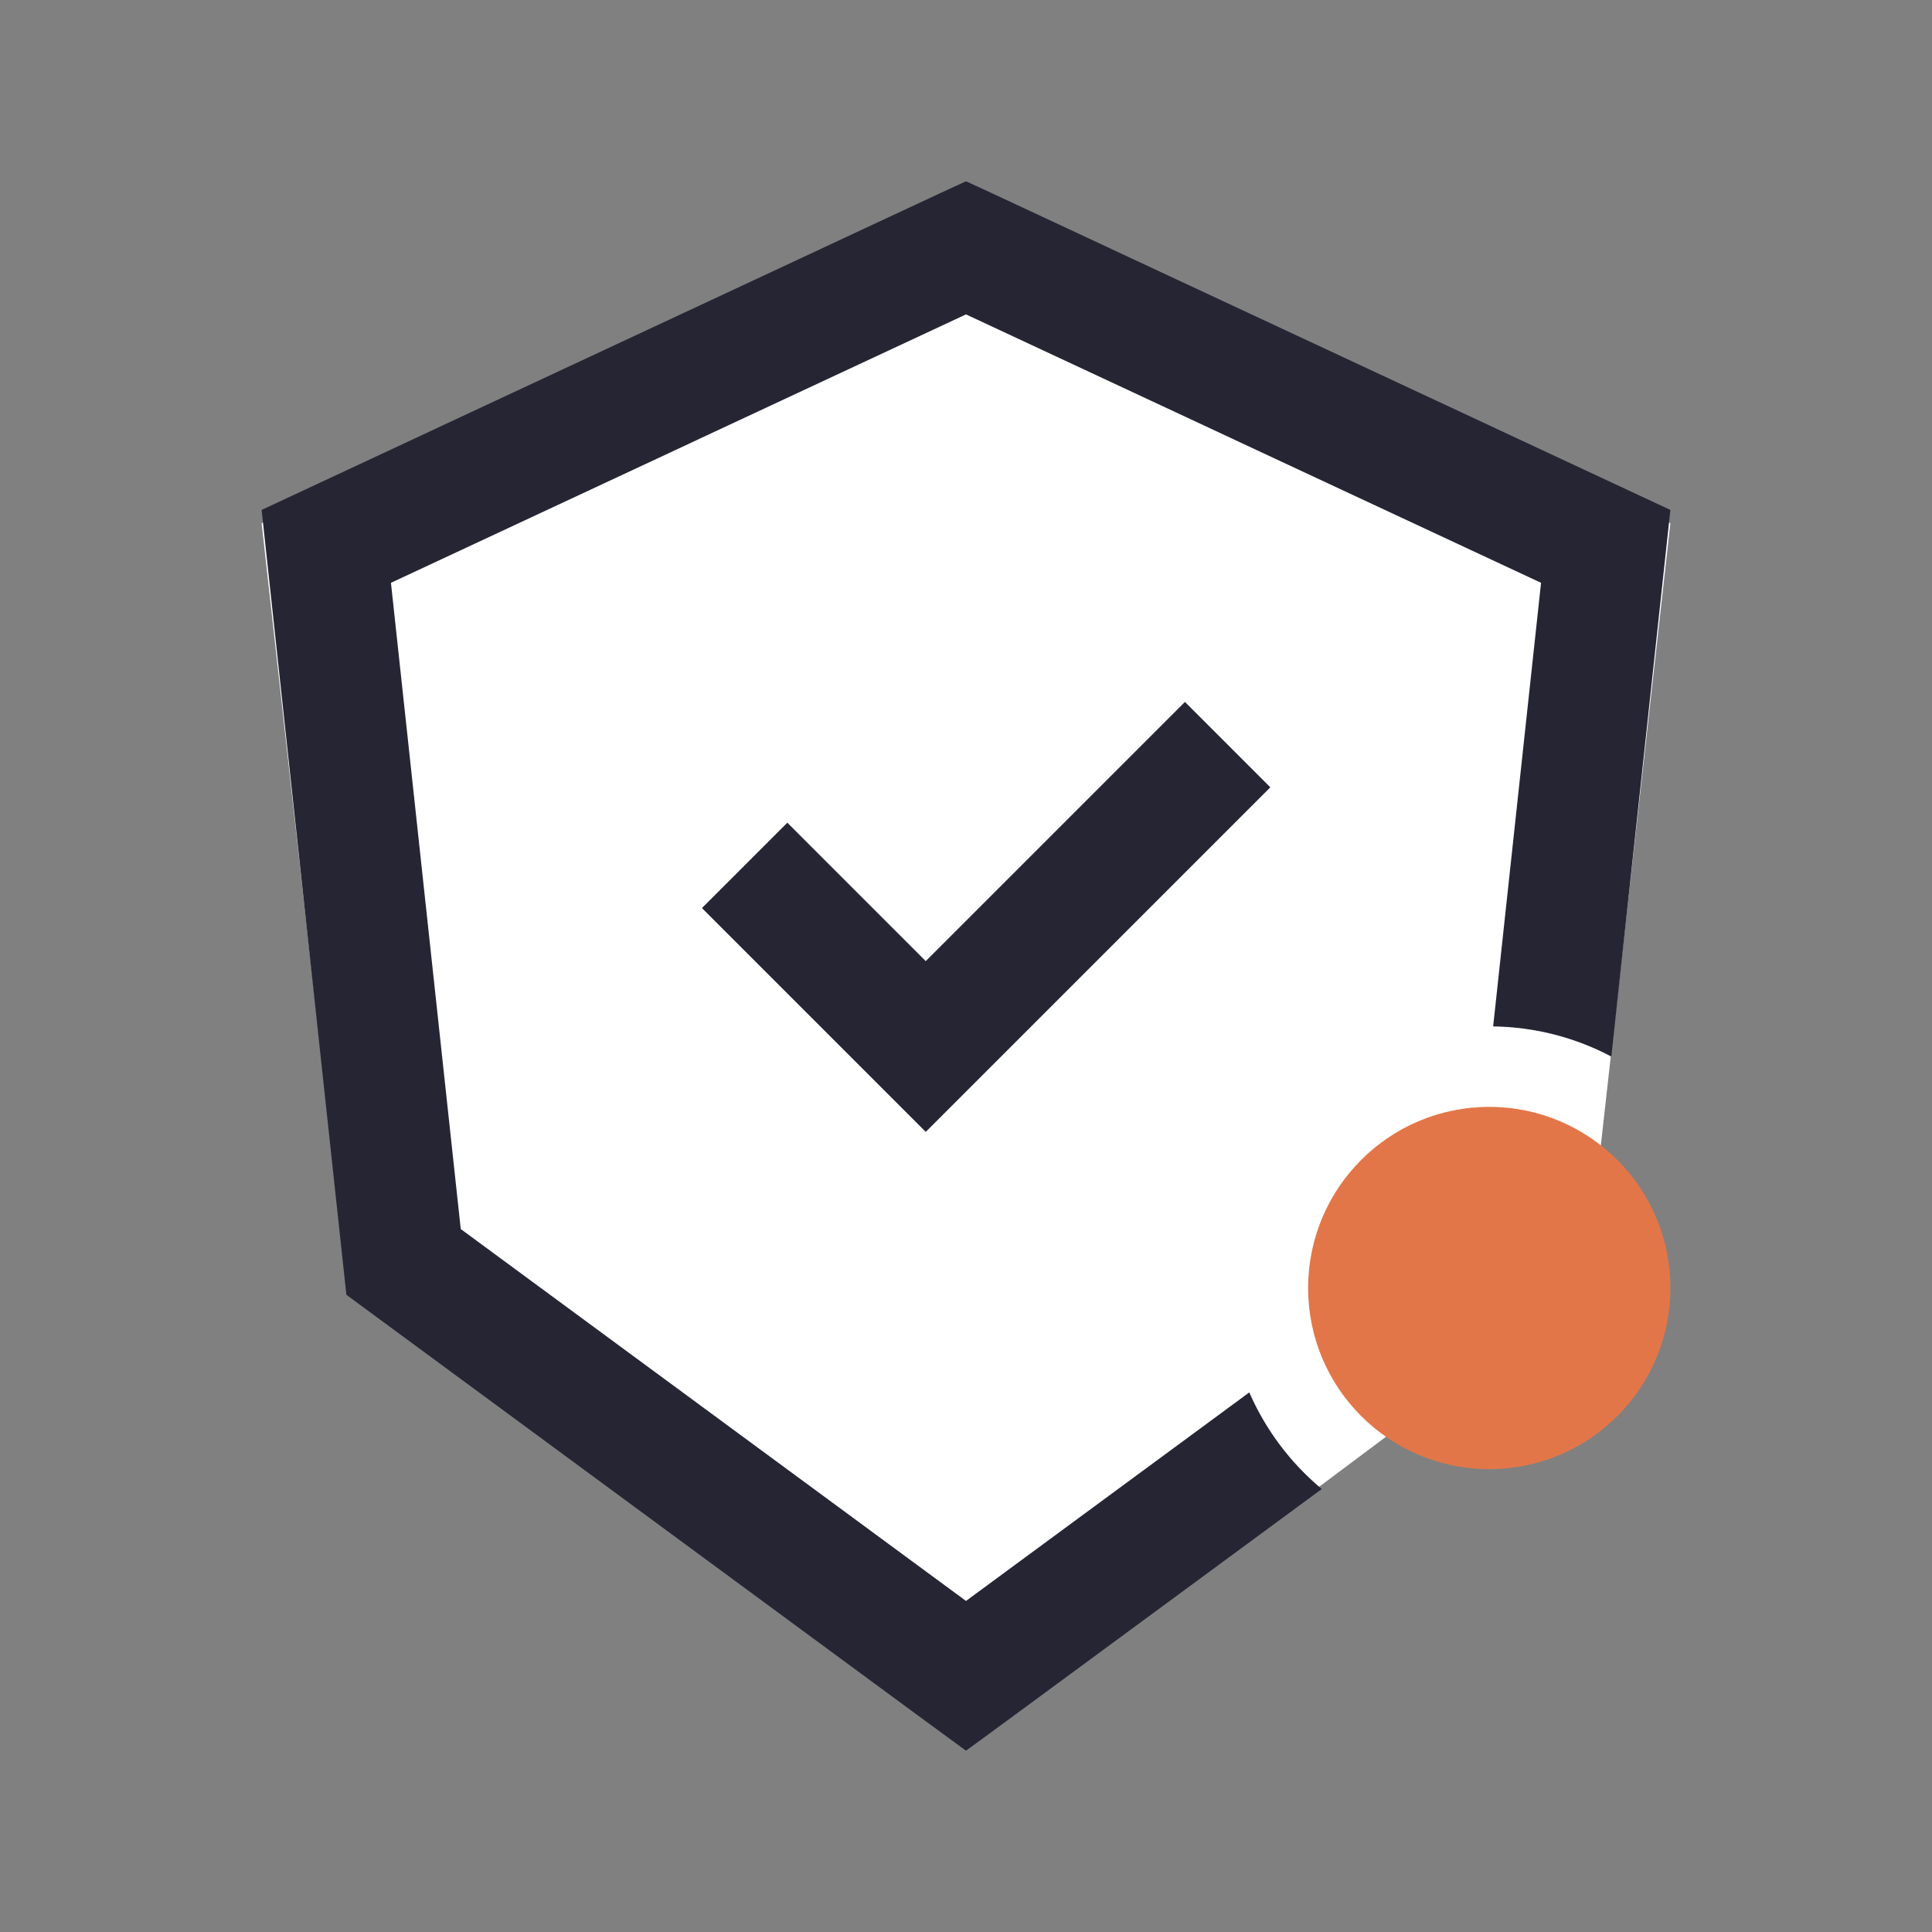 <svg width="48" height="48" viewBox="0 0 48 48" fill="none" xmlns="http://www.w3.org/2000/svg">
<rect x="0" y="0" width="48" height="48" fill="#808080" stroke="none"/>
<path fill-rule="evenodd" clip-rule="evenodd" d="M24 4.5L6.5 13L8.624 32L24 43.5L39.376 32L41.5 13L24 4.5Z" fill="white"/>
<path fill-rule="evenodd" clip-rule="evenodd" d="M9.713 14.48L24 7.811L38.287 14.48L37.097 25.501C38.156 25.516 39.154 25.785 40.033 26.25L41.5 12.669L24 4.5L6.5 12.669L8.606 32.169L24 43.5L32.839 36.994C32.066 36.349 31.446 35.529 31.038 34.594L24 39.775L11.447 30.535L9.713 14.48Z" fill="#252534"/>
<path d="M18.5 21.5L23 26L30.5 18.5" stroke="#252534" stroke-width="3"/>
<circle cx="37" cy="32" r="4.5" fill="#E37648"/>
</svg>
